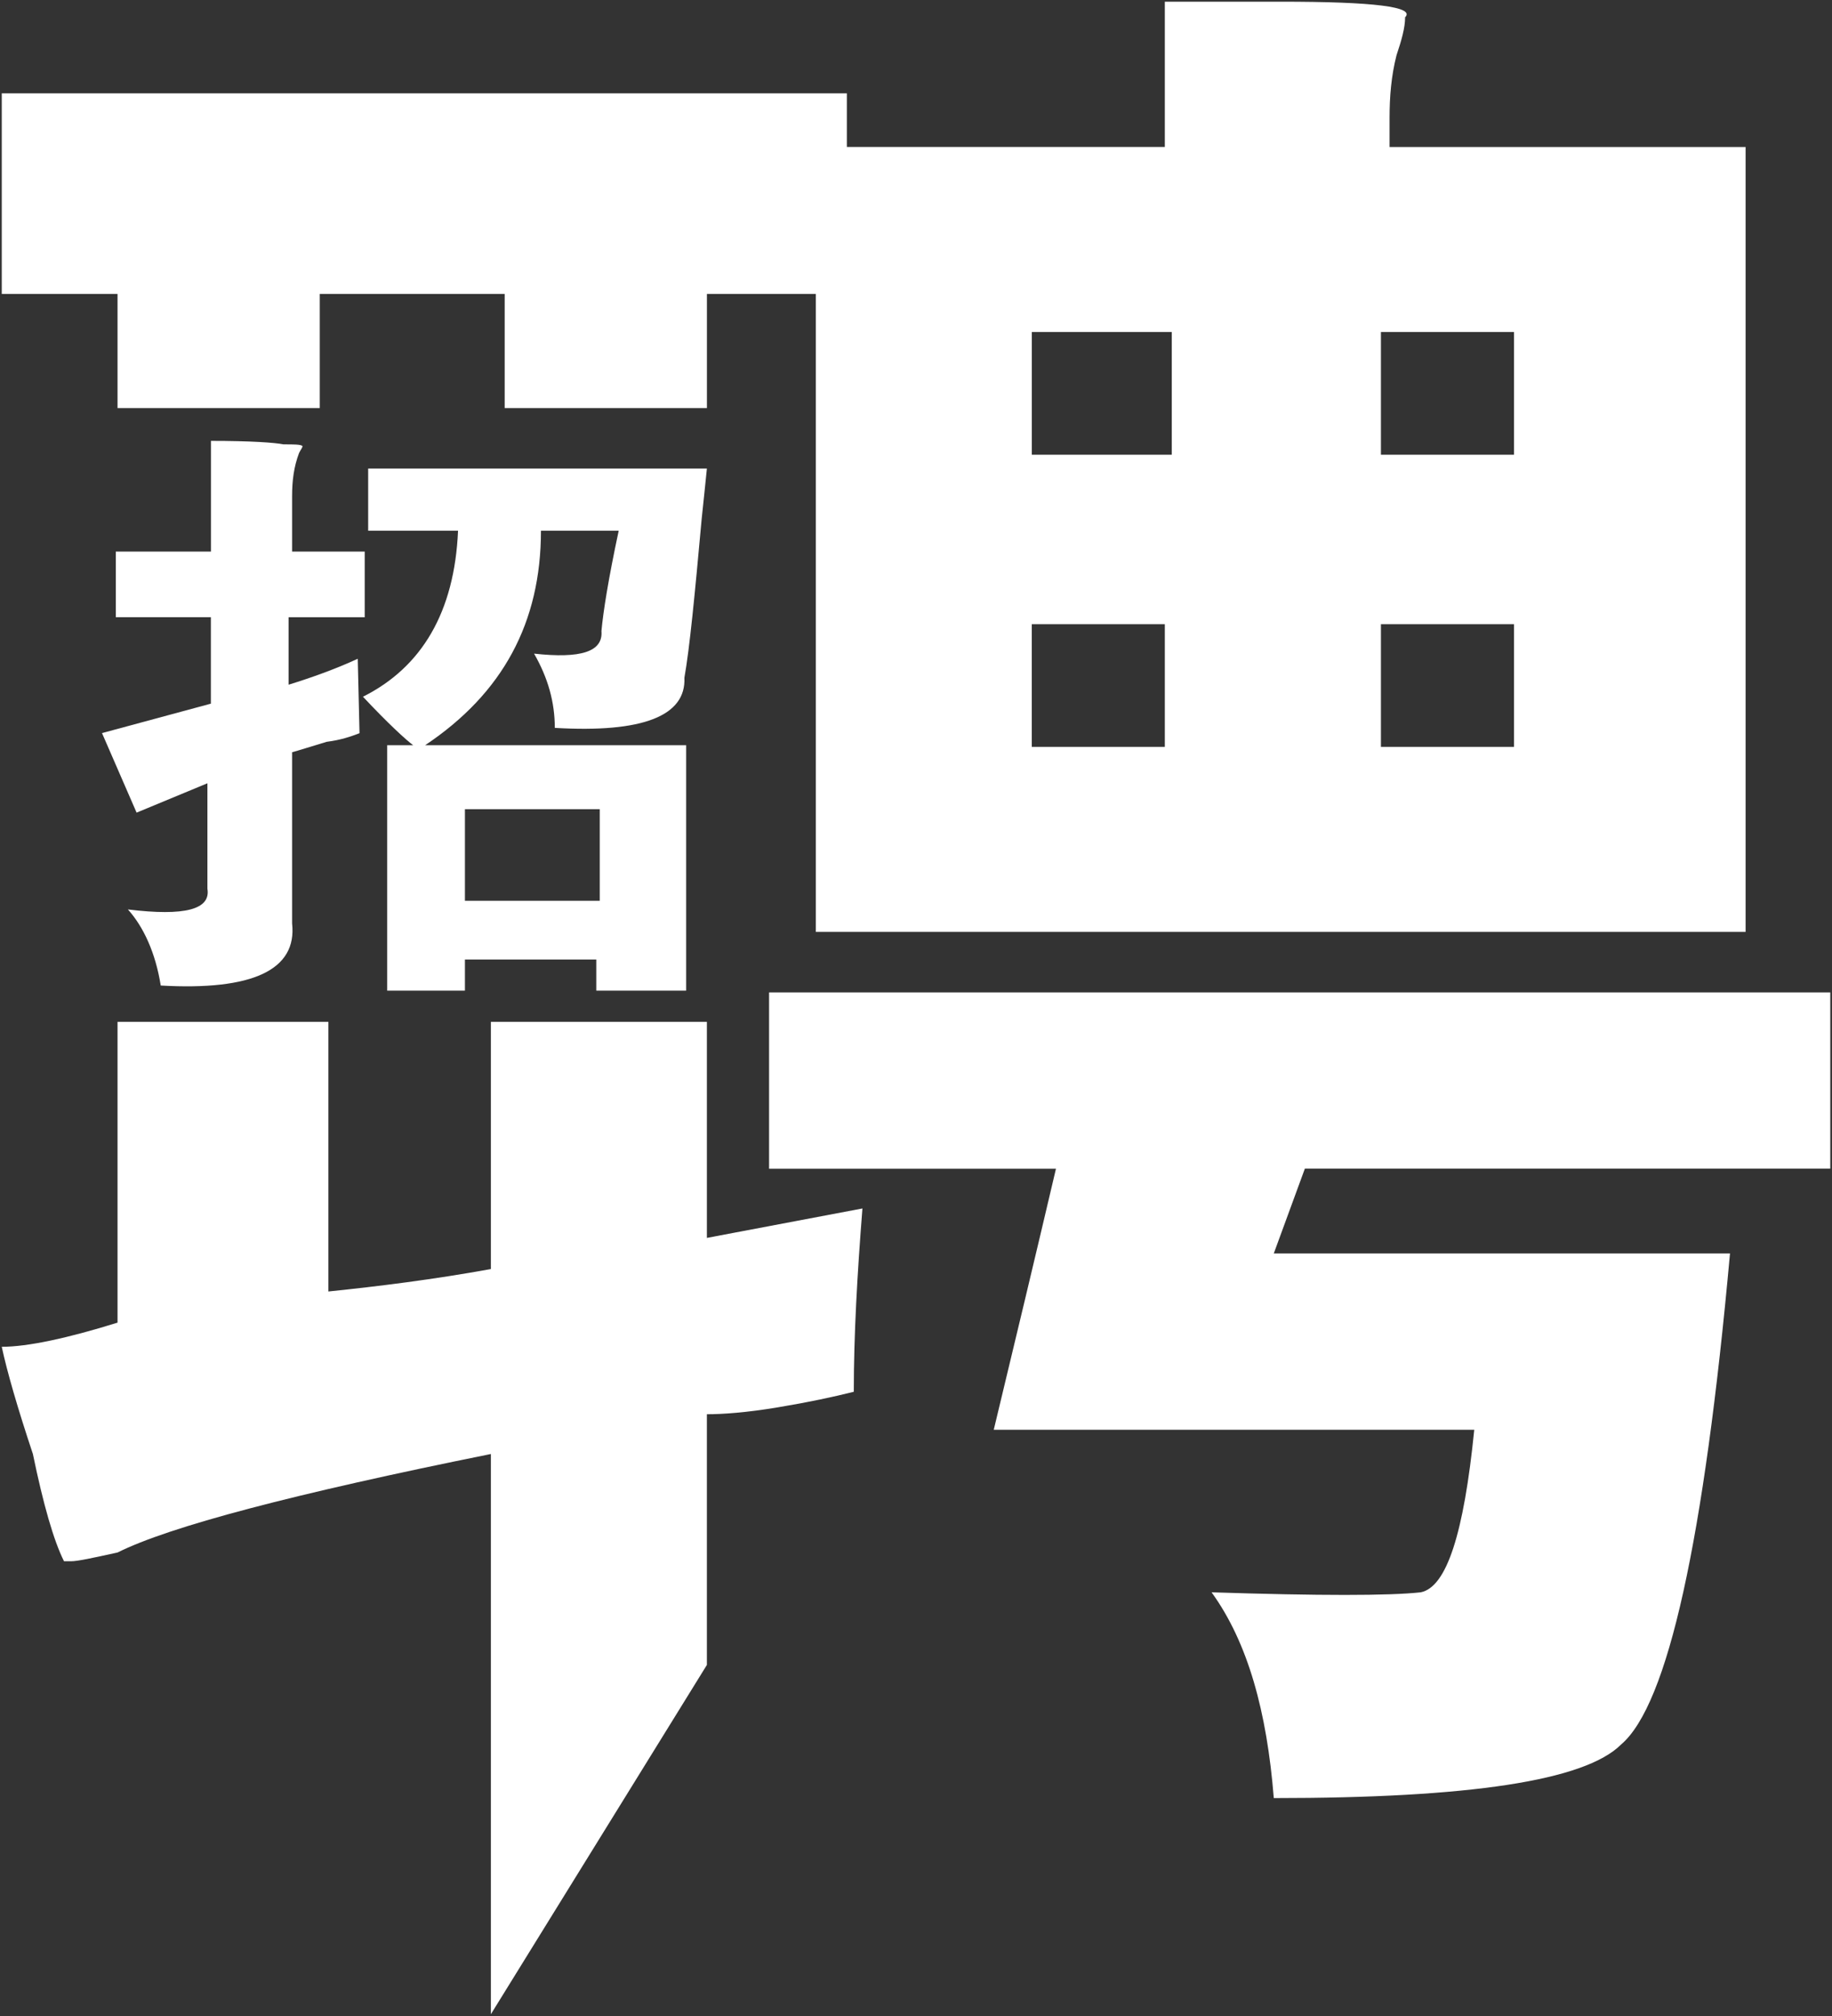 <?xml version="1.0" encoding="UTF-8"?>
<svg width="50px" height="55px" viewBox="0 0 50 55" version="1.1" xmlns="http://www.w3.org/2000/svg" xmlns:xlink="http://www.w3.org/1999/xlink">
    <rect x="0" y="0" width="50" height="55" fill="#333333" stroke="none"/>
    <!-- Generator: Sketch 50 (54983) - http://www.bohemiancoding.com/sketch -->
    <title>icon-joblogo</title>
    <desc>Created with Sketch.</desc>
    <defs></defs>
    <g id="Page-1" stroke="none" stroke-width="1" fill="none" fill-rule="evenodd">
        <g id="-" transform="translate(-395, -181)">
            <g id="icon-joblogo" transform="translate(375, 164)">
                <rect id="Rectangle-7" x="0" y="0" width="90" height="90"></rect>
                <g id="logo" transform="translate(20, 17)" fill="#FFFFFF" fill-rule="nonzero">
                    <path d="M9.954,16.839 L9.954,15.048 L7.972,15.048 L7.972,13.536 C7.972,13.112 8.02,12.735 8.162,12.359 C8.208,12.264 8.256,12.215 8.256,12.169 C8.208,12.123 8.02,12.123 7.738,12.123 C7.501,12.075 6.841,12.028 5.757,12.028 L5.757,15.048 L3.161,15.048 L3.161,16.839 L5.755,16.839 L5.755,19.197 L2.784,20 L3.728,22.17 L5.661,21.369 L5.661,24.247 C5.755,24.811 5.048,25.001 3.491,24.811 C3.916,25.285 4.245,25.992 4.387,26.887 C6.888,27.03 8.114,26.463 7.972,25.192 L7.972,20.522 C8.162,20.472 8.443,20.379 8.915,20.238 C9.293,20.191 9.575,20.095 9.812,20.003 L9.764,17.972 C9.151,18.256 8.49,18.49 7.876,18.68 L7.876,16.84 L9.954,16.84 L9.954,16.839 Z" id="Shape"></path>
                    <path d="M37.925,4.009 L37.925,3.207 C37.925,2.64 37.97,2.075 38.114,1.509 C38.256,1.084 38.349,0.754 38.349,0.472 C38.633,0.187 37.501,0.046 34.953,0.046 L31.791,0.046 L31.791,4.009 L23.113,4.009 L23.113,2.547 L0.048,2.547 L0.048,8.02 L3.208,8.02 L3.208,11.133 L8.727,11.133 L8.727,8.02 L13.774,8.02 L13.774,11.133 L19.294,11.133 L19.294,8.02 L22.266,8.02 L22.266,25.424 L47.642,25.424 L47.642,4.01 L37.925,4.01 L37.925,4.009 Z M31.791,20.376 L28.16,20.376 L28.16,17.029 L31.791,17.029 L31.791,20.376 Z M31.981,12.405 L28.161,12.405 L28.161,9.058 L31.981,9.058 L31.981,12.405 Z M41.321,20.376 L37.689,20.376 L37.689,17.029 L41.321,17.029 L41.321,20.376 Z M41.321,12.405 L37.689,12.405 L37.689,9.058 L41.321,9.058 L41.321,12.405 Z" id="Shape"></path>
                    <path d="M14.576,17.832 C14.954,18.49 15.142,19.151 15.142,19.858 C17.548,20 18.727,19.528 18.679,18.49 C18.822,17.687 18.963,16.227 19.151,14.15 C19.198,13.726 19.244,13.252 19.293,12.783 L10.048,12.783 L10.048,14.479 L12.501,14.479 C12.406,16.698 11.511,18.205 9.906,19.008 C10.613,19.761 11.084,20.187 11.275,20.33 L10.567,20.33 L10.567,27.027 L12.689,27.027 L12.689,26.177 L16.274,26.177 L16.274,27.027 L18.727,27.027 L18.727,20.33 L11.604,20.33 C13.726,18.913 14.764,16.98 14.764,14.479 L16.886,14.479 C16.603,15.8 16.462,16.698 16.415,17.217 C16.462,17.782 15.849,17.972 14.576,17.832 Z M12.689,22.076 L16.369,22.076 L16.369,24.575 L12.689,24.575 L12.689,22.076 Z" id="Shape"></path>
                    <path d="M19.293,27.877 L13.397,27.877 L13.397,34.622 C11.84,34.905 10.33,35.093 8.963,35.234 L8.963,27.877 L3.208,27.877 L3.208,36.084 C1.841,36.509 0.755,36.743 0.048,36.743 C0.189,37.403 0.473,38.394 0.898,39.668 C1.18,41.035 1.463,42.027 1.747,42.594 L1.935,42.594 C2.123,42.594 2.549,42.499 3.208,42.355 C4.623,41.647 8.02,40.752 13.397,39.668 L13.397,54.952 L19.293,45.422 L19.293,38.583 C19.718,38.583 20.378,38.538 21.227,38.395 C22.076,38.254 22.736,38.112 23.302,37.97 C23.302,36.413 23.397,34.762 23.538,32.969 L19.293,33.772 L19.293,27.877 Z" id="Shape"></path>
                    <path d="M49.953,31.885 L49.953,27.075 L20.99,27.075 L20.99,31.885 L28.82,31.885 C28.255,34.291 27.689,36.652 27.122,39.007 L40.236,39.007 C39.952,41.839 39.482,43.3 38.775,43.441 C37.926,43.536 35.992,43.536 33.067,43.441 C34.058,44.81 34.577,46.696 34.765,49.055 C40.095,49.055 43.255,48.583 44.245,47.592 C45.52,46.508 46.508,42.027 47.216,34.196 L34.765,34.196 L35.613,31.883 L49.953,31.883 L49.953,31.885 Z" id="Shape"></path>
                </g>
            </g>
        </g>
    </g>
</svg>